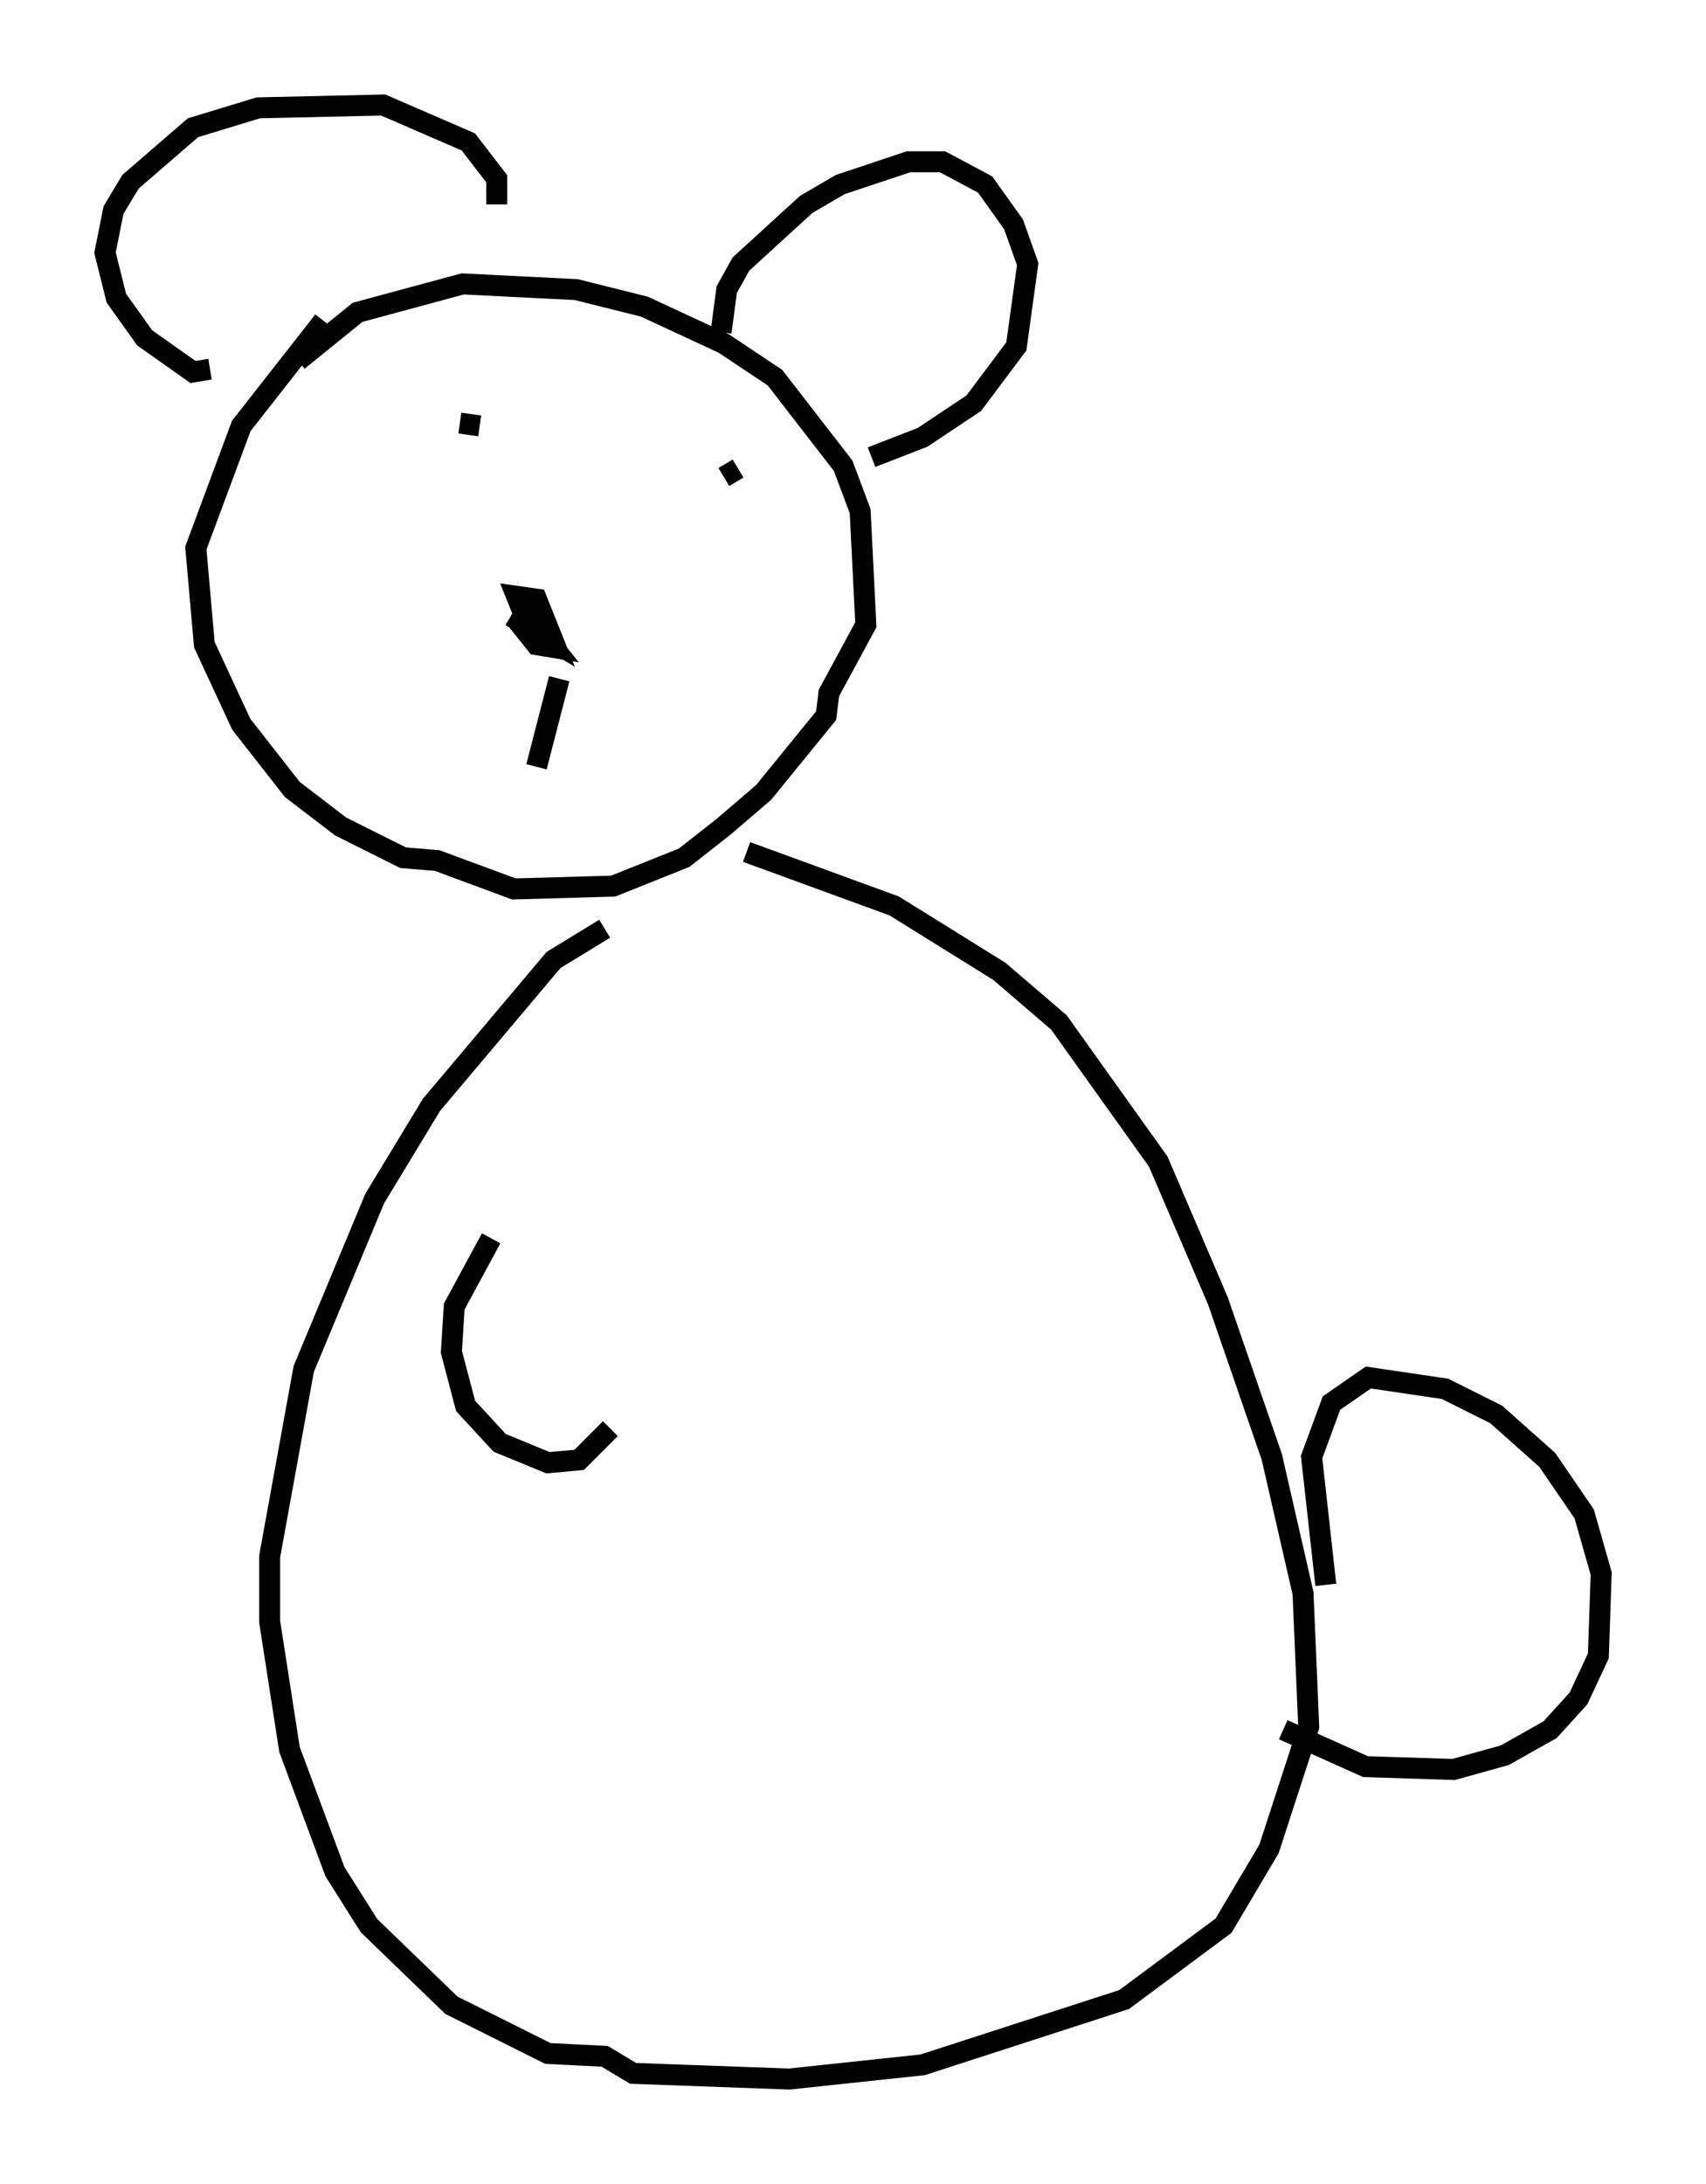 <?xml version="1.0" encoding="utf-8" ?>
<svg baseProfile="full" height="104.045" version="1.1" width="81.312" xmlns="http://www.w3.org/2000/svg" xmlns:ev="http://www.w3.org/2001/xml-events" xmlns:xlink="http://www.w3.org/1999/xlink"><defs /><rect fill="white" height="104.045" width="81.312" x="0" y="0" /><path d="M12.984, 18.938 m1.218, -1.759 l2.842, -2.3 5.007, -1.353 l5.413, 0.271 3.248, 0.812 l3.789, 1.759 2.436, 1.624 l3.248, 4.195 0.812, 2.165 l0.271, 5.413 -1.759, 3.248 l-0.135, 1.083 -2.977, 3.654 l-1.894, 1.624 -1.894, 1.488 l-3.383, 1.353 -4.736, 0.135 l-3.654, -1.353 -1.624, -0.135 l-2.977, -1.488 -2.3, -1.759 l-2.436, -3.112 -1.759, -3.789 l-0.406, -4.601 2.165, -5.819 l3.924, -5.007 m-5.413, 2.3 l-0.812, 0.135 -2.3, -1.624 l-1.353, -1.894 -0.541, -2.165 l0.406, -2.03 0.812, -1.353 l2.977, -2.571 3.112, -0.947 l5.954, -0.135 4.059, 1.759 l1.353, 1.759 0.0, 1.218 m10.69, 6.089 l0.271, -2.03 0.677, -1.218 l3.112, -2.842 1.624, -0.947 l3.248, -1.083 1.624, 0.0 l2.03, 1.083 1.353, 1.894 l0.677, 1.894 -0.541, 3.924 l-2.03, 2.706 -2.436, 1.624 l-2.436, 0.947 m-15.967, 7.307 l-0.677, 0.0 -0.271, -0.677 l0.947, 0.135 0.812, 2.03 l-2.03, -1.218 1.488, 0.812 l0.541, 0.677 -0.812, -0.135 l-0.541, -0.677 0.812, -0.135 l0.271, 0.677 -0.812, -0.135 m1.353, 1.894 l-1.083, 4.195 m-3.654, -16.373 l0.947, 0.135 m12.043, 0.135 l0.0, 0.0 m0.271, 1.894 l-0.677, 0.406 m1.083, 17.862 l7.036, 2.571 5.007, 3.112 l2.842, 2.436 4.736, 6.631 l2.842, 6.631 2.571, 7.442 l1.488, 6.495 0.271, 6.36 l-1.894, 5.819 -2.165, 3.654 l-4.736, 3.518 -9.607, 3.112 l-6.36, 0.677 -7.442, -0.271 l-1.353, -0.812 -2.706, -0.135 l-4.601, -2.3 -3.924, -3.789 l-1.624, -2.571 -2.165, -5.819 l-0.947, -6.089 0.0, -3.112 l1.624, -8.931 3.383, -8.119 l2.706, -4.465 5.819, -6.901 l2.436, -1.488 m34.37, 31.258 l-0.677, -6.089 0.947, -2.571 l1.759, -1.218 3.654, 0.541 l2.436, 1.218 2.436, 2.165 l1.759, 2.571 0.812, 2.842 l-0.135, 3.924 -0.947, 2.03 l-1.353, 1.488 -2.165, 1.218 l-2.436, 0.677 -4.195, -0.135 l-3.924, -1.759 m-37.753, -23.41 l-1.759, 3.248 -0.135, 2.165 l0.677, 2.571 1.624, 1.759 l2.3, 0.947 1.488, -0.135 l1.488, -1.488 " fill="none" stroke="black" stroke-width="1" /></svg>